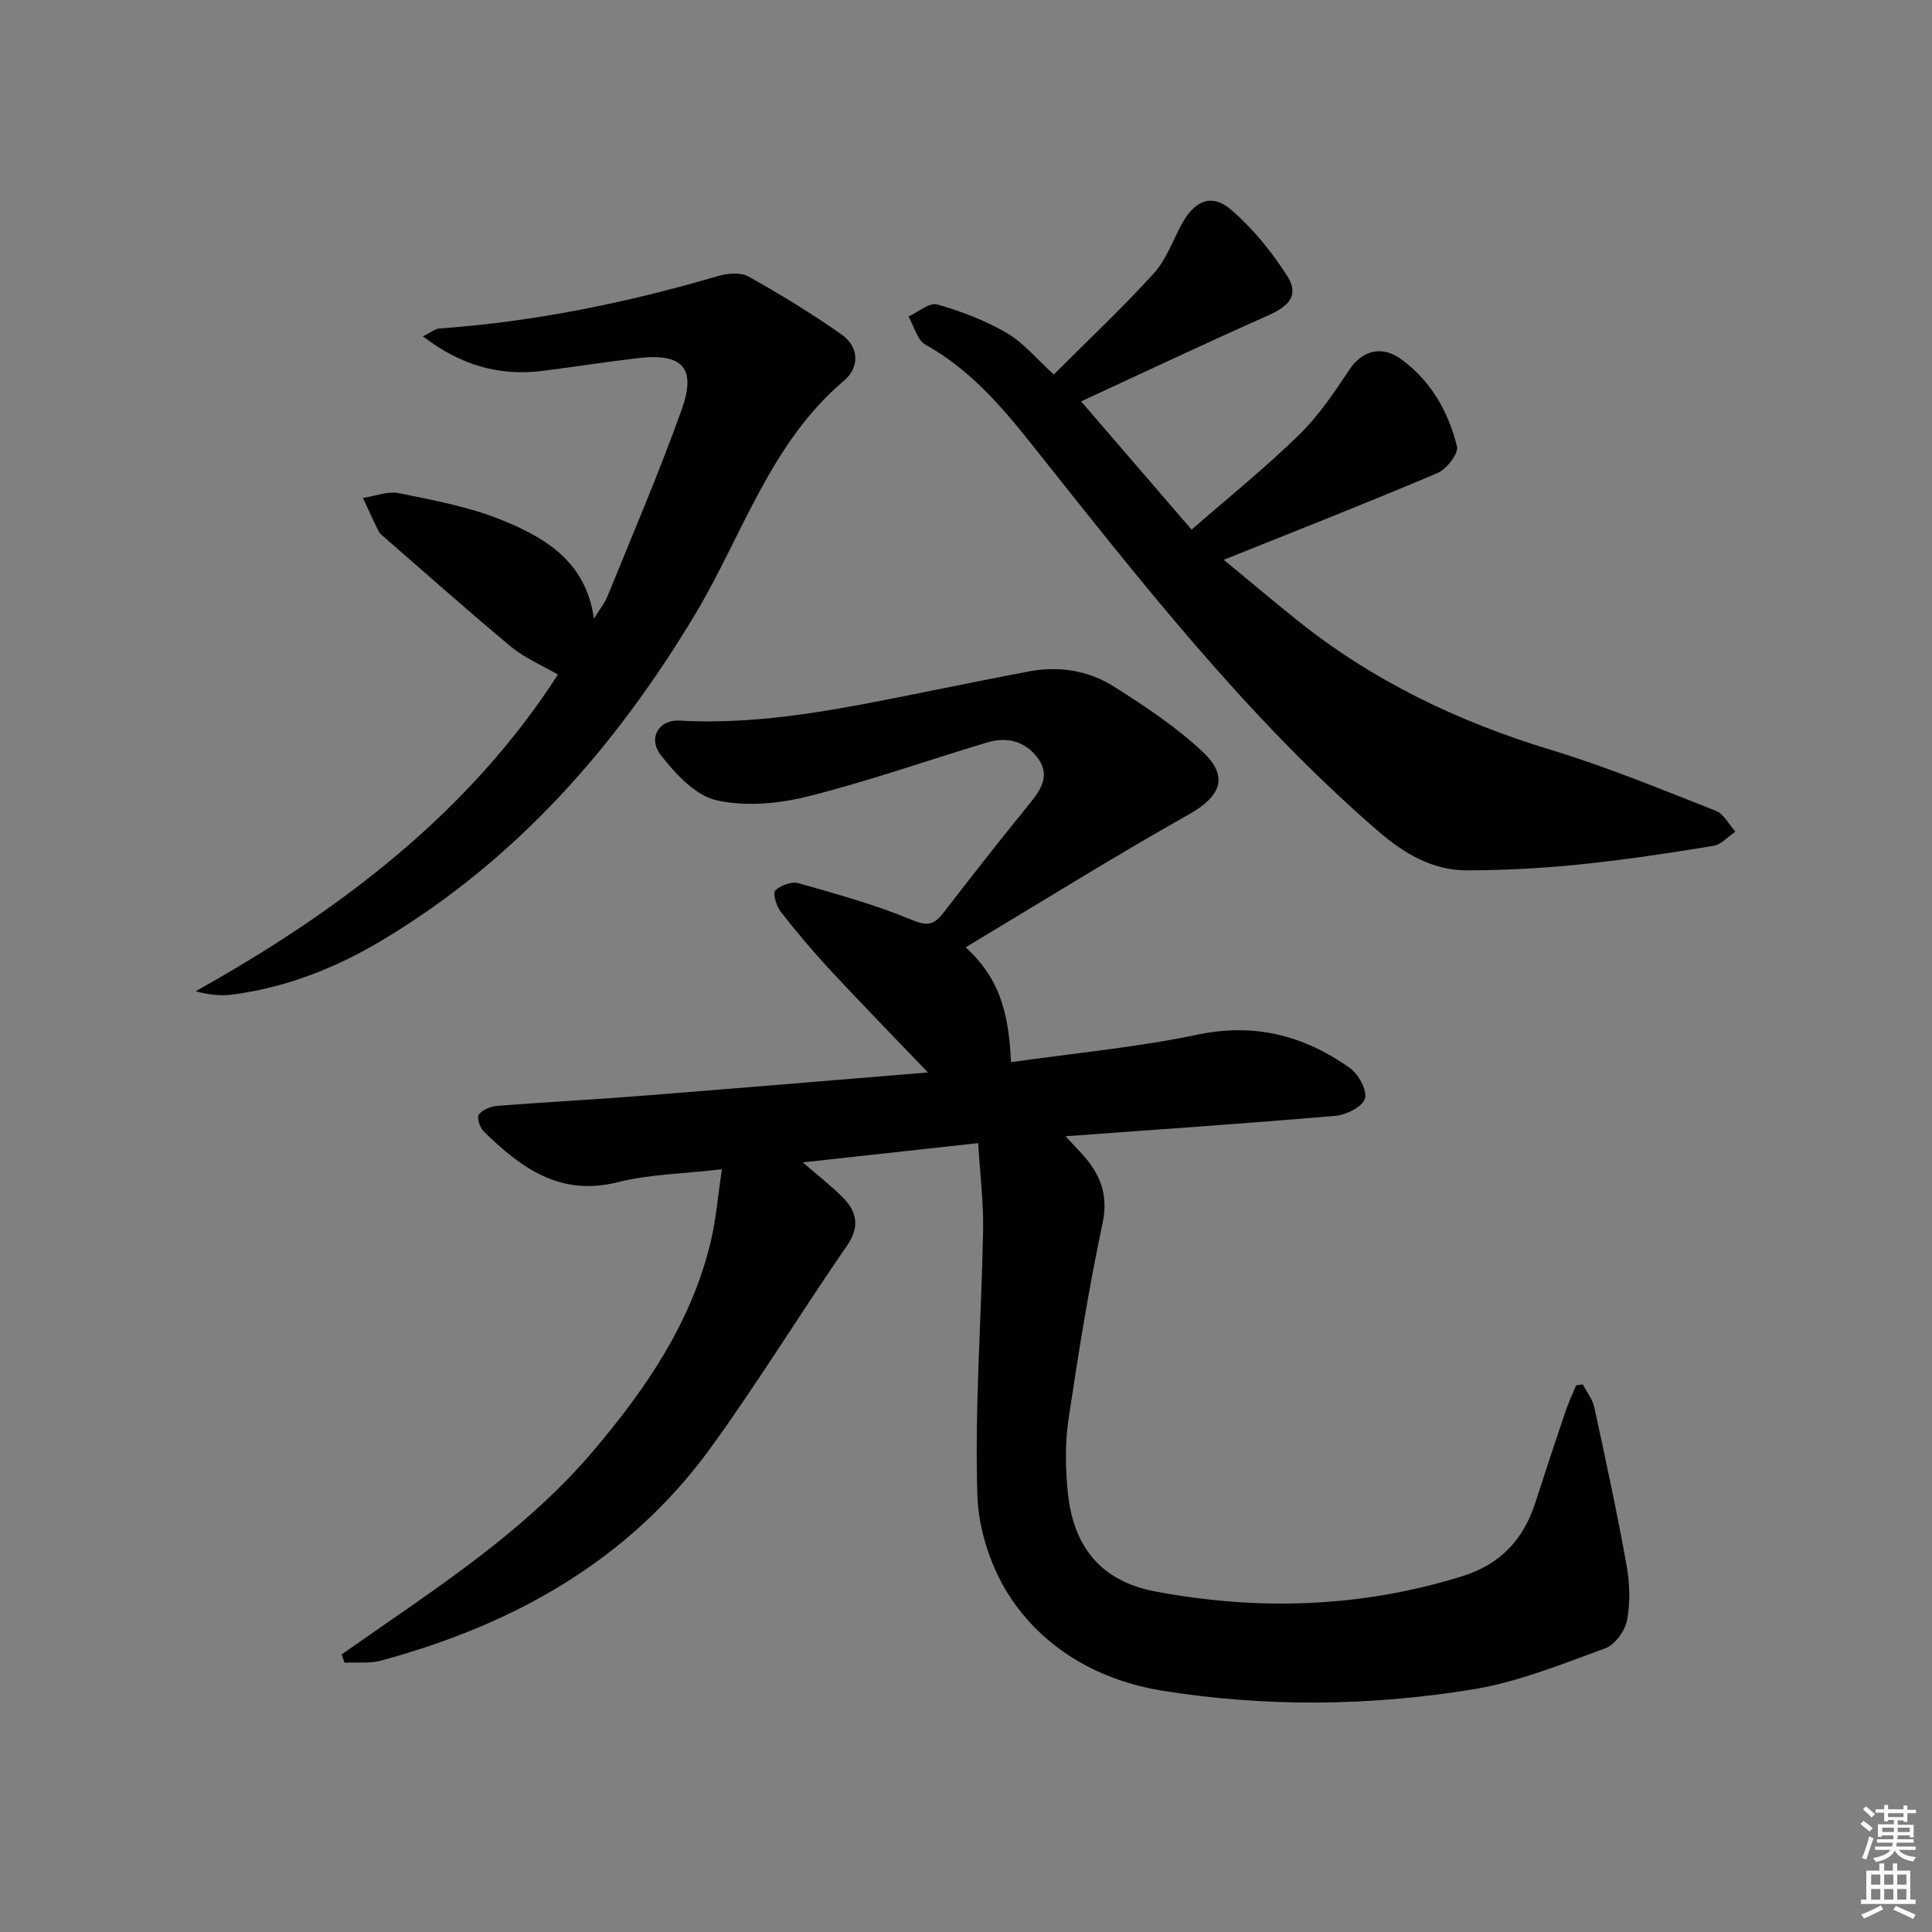 <svg enable-background="new 0 0 400 400" viewBox="0 0 400 400" xmlns="http://www.w3.org/2000/svg"><rect x="0" y="0" width="400" height="400" fill="#808080" stroke="none"/><g fill="#010100"><path d="m70.73 342.53c2.8-1.95 5.58-3.9 8.39-5.84 15.62-10.8 31.23-21.6 43.66-36.24 10.97-12.92 20.43-26.72 24.4-43.52 1.09-4.61 1.46-9.38 2.28-14.84-7.89.92-14.92 1-21.56 2.67-12.01 3.02-20.09-3.01-27.78-10.54-.79-.77-1.44-2.88-.99-3.46.77-1 2.44-1.69 3.78-1.8 9.78-.77 19.58-1.27 29.36-2.04 19.66-1.54 39.32-3.2 59.85-4.88-7.2-7.52-13.76-14.23-20.16-21.12-3.62-3.9-7.06-7.97-10.32-12.17-.9-1.15-1.7-3.79-1.13-4.37 1.06-1.08 3.37-1.93 4.78-1.53 7.97 2.26 16 4.47 23.62 7.65 3.3 1.37 4.6.83 6.46-1.57 5.9-7.64 11.85-15.24 17.95-22.73 2.29-2.8 3.99-5.69 1.74-8.97-2.5-3.63-6.37-4.8-10.58-3.54-12.41 3.71-24.65 8.06-37.19 11.19-6.08 1.52-13 2.17-18.98.8-4.36-1.01-8.47-5.46-11.48-9.32-2.76-3.55-.41-7.4 3.81-7.17 17.27.98 33.99-2.54 50.75-5.9 7.17-1.44 14.33-2.89 21.51-4.26 6.32-1.21 12.47-.23 17.8 3.16 6.41 4.08 12.87 8.33 18.36 13.51 5.5 5.19 3.57 9.27-2.95 12.93-15.44 8.69-30.48 18.09-46.19 27.5 7.8 7.03 8.94 15.14 9.41 23.78 13.09-1.87 26.01-3.06 38.62-5.7 11.85-2.48 22.06.2 31.5 6.89 1.8 1.27 3.65 4.62 3.15 6.35-.48 1.68-3.87 3.37-6.11 3.57-18.32 1.58-36.67 2.82-55.9 4.23 1.86 2.01 3.23 3.34 4.43 4.83 3.16 3.91 4.38 7.92 3.23 13.31-2.85 13.42-5.02 26.99-7.04 40.57-.72 4.85-.62 9.93-.15 14.84 1.11 11.53 6.94 18.58 18.16 20.7 21.36 4.02 42.6 3.35 63.55-3.17 7.9-2.46 12.64-7.59 15.11-15.24 2.04-6.33 4.13-12.64 6.26-18.94.61-1.81 1.45-3.55 2.18-5.33.46-.07.92-.13 1.38-.2.82 1.6 2.03 3.11 2.4 4.81 2.35 10.85 4.7 21.71 6.66 32.63.67 3.71.8 7.73.1 11.4-.42 2.21-2.53 5.1-4.56 5.83-8.99 3.27-18.05 6.97-27.42 8.49-21.27 3.45-42.78 3.69-64.11.28-12.74-2.03-23.98-8.24-31.24-18.81-4.18-6.09-6.96-14.33-7.18-21.7-.56-18.24.84-36.54 1.19-54.82.11-5.71-.62-11.45-1.02-18.06-12.46 1.37-23.87 2.62-36.3 3.99 3.32 2.88 5.93 4.9 8.24 7.22 3.04 3.06 3.59 6.15.82 10.15-9.55 13.81-18.31 28.18-28.17 41.76-16.96 23.37-40.8 36.58-68.18 44.01-2.4.65-5.06.32-7.6.44-.22-.57-.41-1.14-.6-1.71z"/><path d="m218.18 77.53c7.16-7.17 14.22-13.79 20.7-20.93 2.6-2.86 3.95-6.85 5.86-10.33 2.6-4.73 6.14-6.28 10.09-2.89 4.55 3.91 8.53 8.78 11.74 13.87 2.4 3.8.39 6.11-4.02 8.06-12.73 5.65-25.33 11.61-38.72 17.79 7.71 8.95 15.12 17.55 22.88 26.56 7.57-6.61 15.21-12.77 22.2-19.58 4.06-3.96 7.34-8.82 10.5-13.59 2.5-3.77 6.54-5.12 10.65-2.15 6.16 4.46 9.82 10.88 11.59 18.1.36 1.47-2.17 4.71-4.06 5.51-14.34 6.09-28.86 11.78-44.22 17.95 5.09 4.2 9.94 8.28 14.88 12.26 15.75 12.7 33.55 21.25 52.89 27.11 11.58 3.51 22.82 8.17 34.1 12.59 1.66.65 2.72 2.85 4.05 4.33-1.53 1.02-2.95 2.68-4.6 2.95-9.16 1.49-18.36 2.89-27.59 3.83-7.72.79-15.51 1.21-23.27 1.23-7.3.02-13.19-3.51-18.68-8.27-27.35-23.72-49.41-52.12-71.8-80.26-6.24-7.84-12.76-15.31-21.74-20.31-1.72-.96-2.37-3.84-3.51-5.83 2-.9 4.32-2.96 5.94-2.5 4.98 1.41 9.95 3.32 14.4 5.92 3.51 2.05 6.24 5.41 9.74 8.58z"/><path d="m115.51 139.67c-3.57-2.08-6.96-3.49-9.66-5.73-8.82-7.34-17.4-14.98-26.06-22.51-.5-.44-1.11-.86-1.39-1.42-1.14-2.28-2.18-4.61-3.25-6.92 2.5-.37 5.14-1.46 7.47-.98 7.14 1.46 14.44 2.8 21.15 5.51 9.08 3.67 17.57 8.64 19.19 20.47.98-1.61 2.2-3.12 2.9-4.84 5.18-12.75 10.61-25.42 15.25-38.37 3.13-8.74.24-11.8-9.04-10.73-6.6.76-13.16 1.81-19.75 2.64-8.98 1.12-16.98-1.17-24.77-7.16 1.59-.76 2.5-1.55 3.46-1.62 19.62-1.41 38.76-5.31 57.61-10.85 1.97-.58 4.69-.83 6.32.08 6.62 3.7 13.13 7.67 19.33 12.04 3.64 2.56 3.7 6.8.49 9.52-15.35 12.98-21.04 32.07-30.88 48.46-16.5 27.48-36.99 50.73-64.63 67.33-9.66 5.8-19.95 9.86-31.15 11.33-2.36.31-4.8.05-7.6-.69 29.88-16.69 56.48-36.84 75.01-65.56z"/></g><path d="m385.2 377.6.6-.6c.6.4 1.3.9 1.9 1.5l-.6.7c-.8-.6-1.4-1.1-1.9-1.6zm.3 7.1c.6-1.4 1.1-2.9 1.5-4.5.3.1.6.3.9.4-.5 1.4-1 2.9-1.5 4.4zm.2-10.1.6-.6c.7.5 1.3 1.1 1.9 1.6l-.7.7c-.6-.6-1.2-1.2-1.8-1.7zm8.4-.8h.8v.9h1.8v.7h-1.8v1.8h-.8v-.3h-1.2v.9h3.3v2.6h-.8v-.4h-2.5c0 .3 0 .6-.1.8h3.4v.7h-3.5c0 .3-.1.6-.1.8h4v.7h-3.5c.7.9 1.9 1.3 3.6 1.5-.2.2-.4.5-.6.9-1.9-.3-3.2-1.1-3.8-2.3-.5 1.1-1.8 2-3.9 2.4-.2-.3-.4-.5-.6-.8 1.9-.4 3.1-.9 3.6-1.7h-3.2v-.7h3.5c.1-.2.1-.5.2-.8h-3.3v-.7h3.4c0-.2 0-.5 0-.8h-2.4v.3h-.8v-2.6h3.3v-.9h-1.2v.3h-.8v-1.8h-1.8v-.7h1.8v-.9h.8v.9h3.2zm-4.4 5.5h2.4c0-.3 0-.6 0-.9h-2.4zm1.2-3.1h3.2v-.8h-3.2zm4.4 2.2h-2.4v.9h2.5v-.9z" fill="#fcfbfa"/><path d="m389.2 385.8h.9v1.5h1.8v-1.5h.9v1.5h2.7v6h1.1v.9h-11.3v-.9h1.1v-6h2.7v-1.5zm.2 8.7.5.8c-1.2.6-2.5 1.3-4 1.9-.2-.3-.3-.6-.6-.8 1.6-.6 3-1.3 4.1-1.9zm-2-4.3h1.9v-2.1h-1.9zm0 3.1h1.9v-2.2h-1.9zm2.7-3.1h1.9v-2.1h-1.9zm0 3.1h1.9v-2.2h-1.9zm2.4 1.3c1.4.6 2.7 1.2 4.1 1.8l-.5.9c-1.5-.7-2.8-1.4-4.1-1.9zm2.2-6.5h-1.9v2.1h1.9zm-1.9 5.2h1.9v-2.2h-1.9z" fill="#fcfbfa"/></svg>